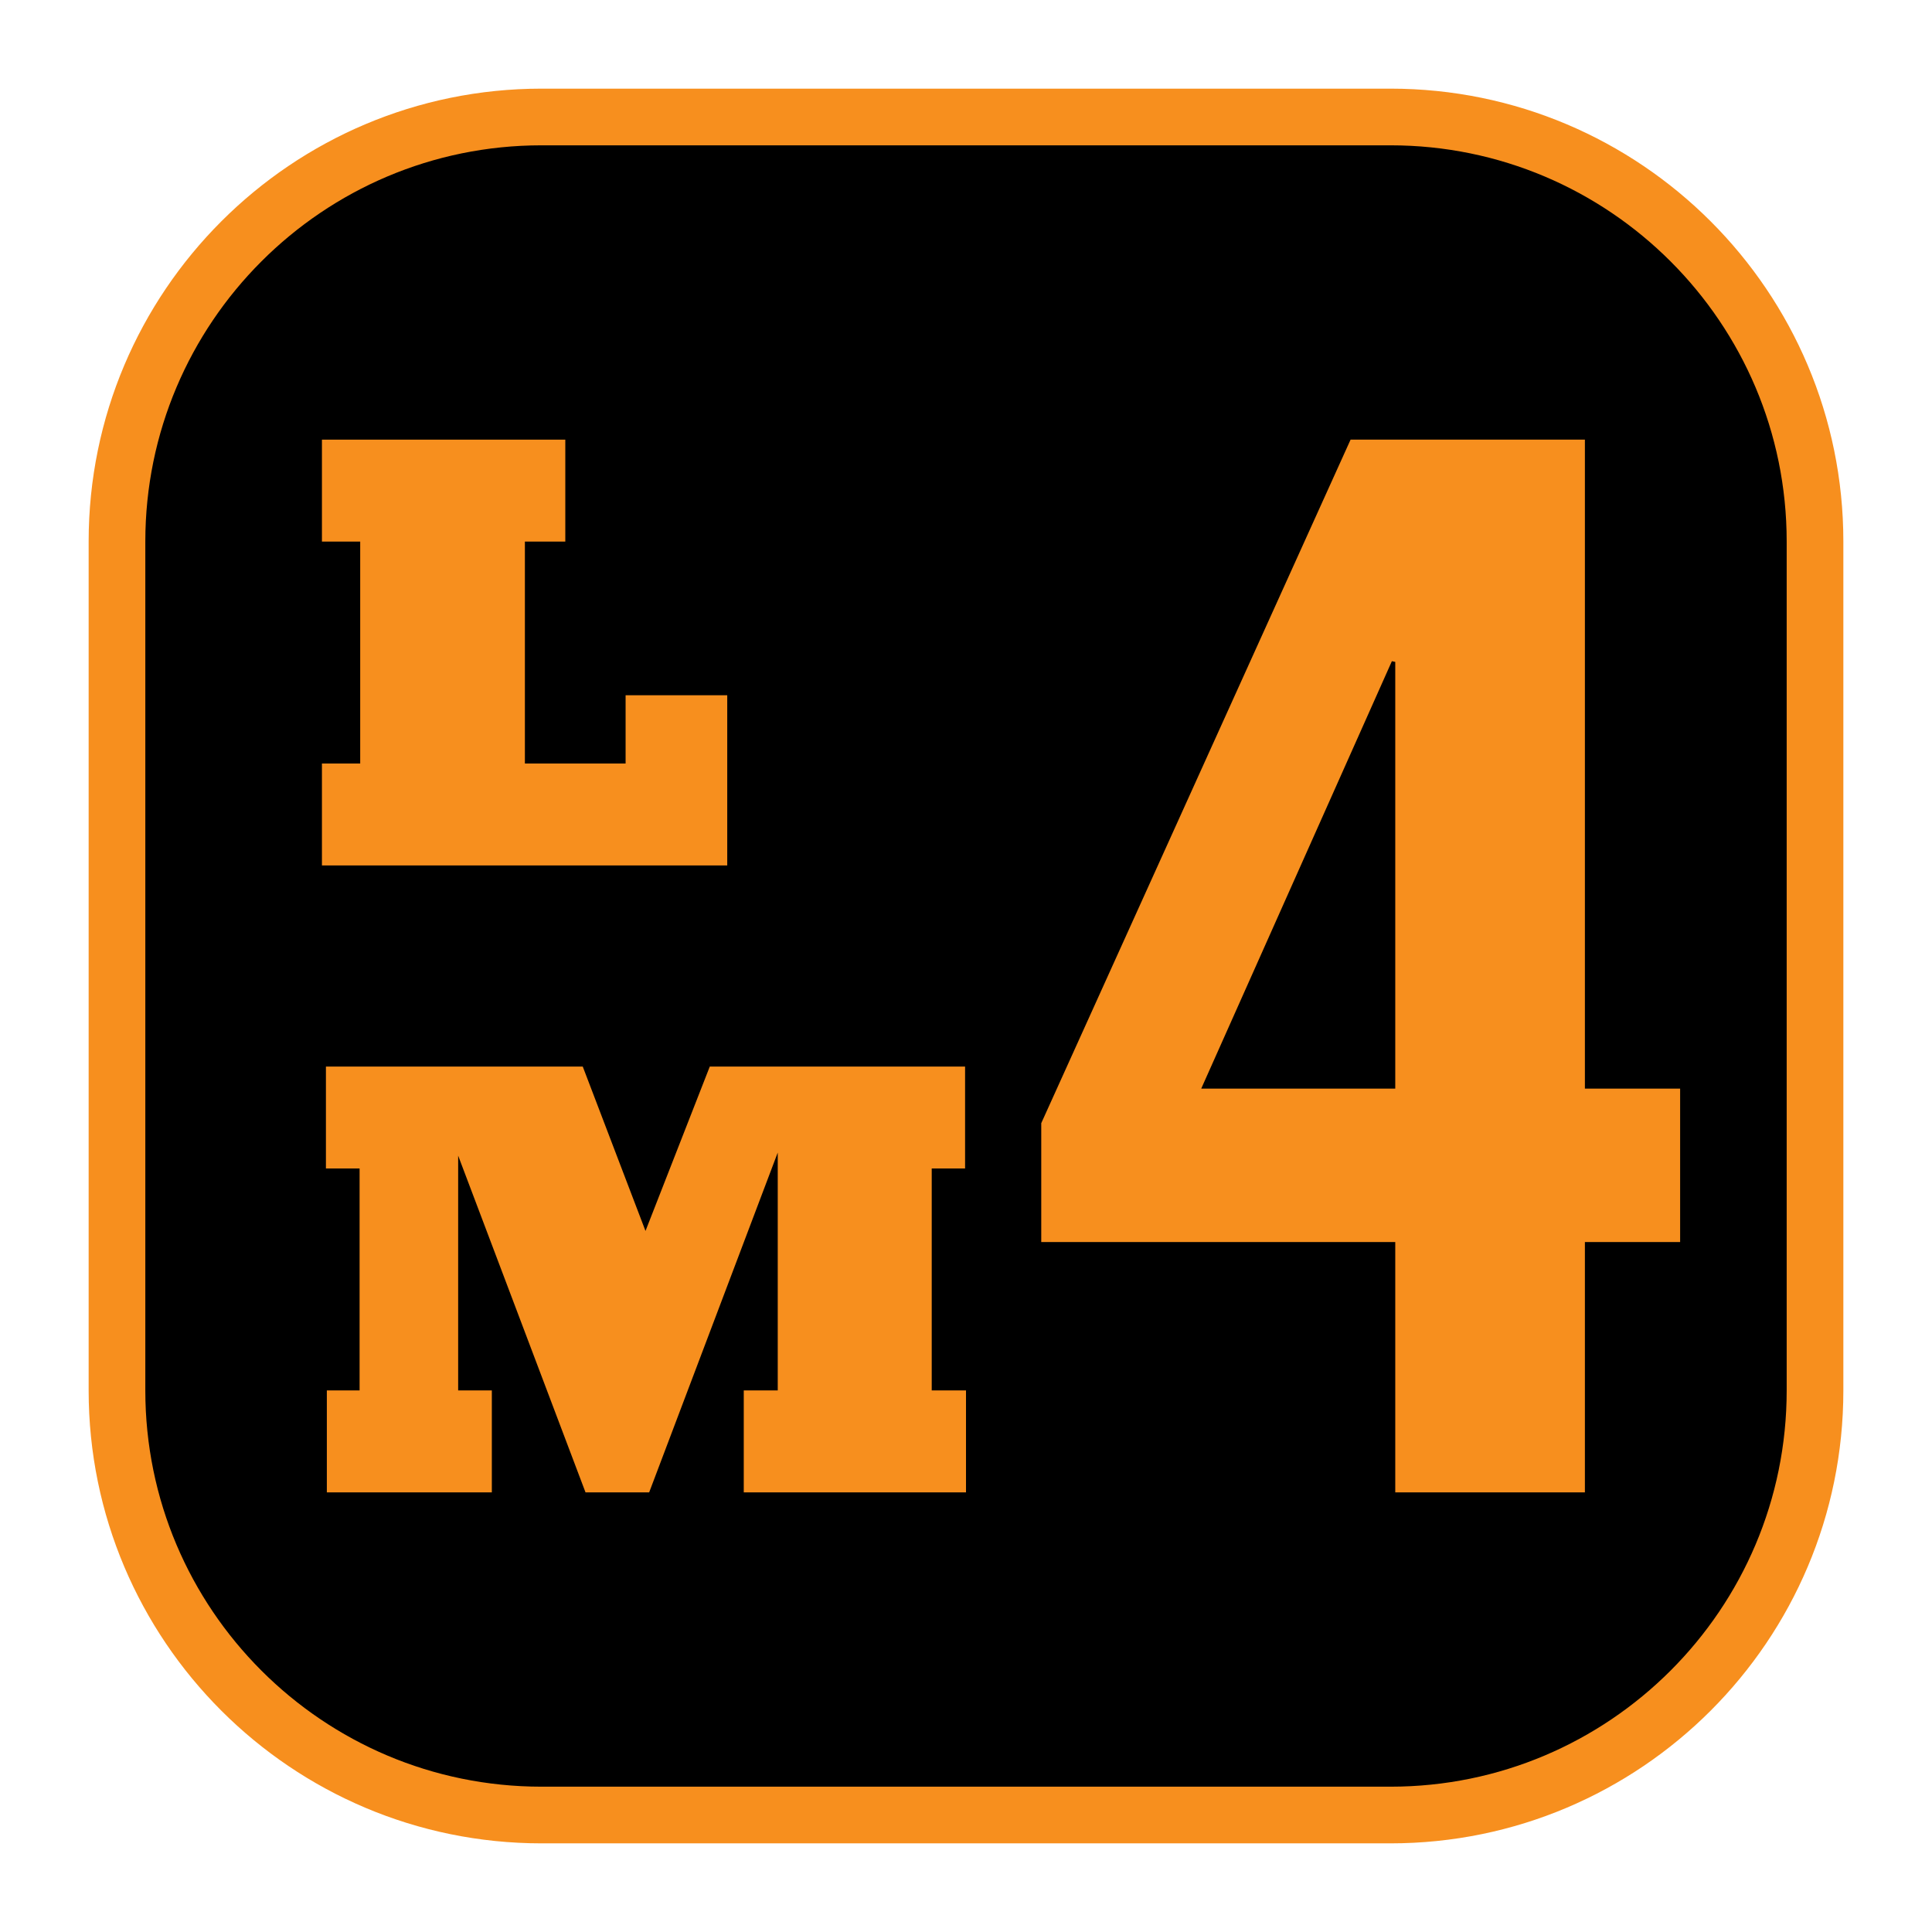 <?xml version="1.0" encoding="UTF-8" standalone="no"?><!DOCTYPE svg PUBLIC "-//W3C//DTD SVG 1.1//EN" "http://www.w3.org/Graphics/SVG/1.1/DTD/svg11.dtd"><svg width="100%" height="100%" viewBox="0 0 120 120" version="1.1" xmlns="http://www.w3.org/2000/svg" xmlns:xlink="http://www.w3.org/1999/xlink" xml:space="preserve" xmlns:serif="http://www.serif.com/" style="fill-rule:evenodd;clip-rule:evenodd;stroke-linecap:round;stroke-linejoin:round;stroke-miterlimit:1.5;"><rect id="LM4" x="0" y="0" width="120" height="120" style="fill:none;"/><path d="M112.734,33.633c0,-14.553 -11.814,-26.367 -26.367,-26.367l-52.734,-0c-14.553,-0 -26.367,11.814 -26.367,26.367l-0,52.734c-0,14.553 11.814,26.367 26.367,26.367l52.734,0c14.553,0 26.367,-11.814 26.367,-26.367l0,-52.734Z" style="stroke:#f78f1e;stroke-width:3.52px;"/><path d="M104.356,77.145l-5.915,-0l-0,15.548l-11.779,0l-0,-15.548l-21.988,-0l0,-7.382l19.213,-42.456l14.554,-0l-0,40.31l5.915,0l0,9.528Zm-17.694,-9.528l-0,-26.505l-0.21,-0.044l-11.842,26.549l12.052,0Z" style="fill:#f78f1e;fill-rule:nonzero;"/><g><path d="M45.17,53.754l-25.174,0l0,-6.331l2.377,-0l0,-13.785l-2.377,0l0,-6.331l15.116,-0l-0,6.331l-2.51,0l0,13.785l6.255,-0l0,-4.24l6.313,-0l-0,10.571Z" style="fill:#f78f1e;"/><path d="M30.549,92.693l-10.248,0l-0,-6.331l2.034,-0l0,-13.785l-2.091,0l-0,-6.331l15.952,-0l3.897,10.21l3.993,-10.21l15.857,-0l-0,6.331l-2.072,0l-0,13.785l2.129,-0l0,6.331l-13.804,0l0,-6.331l2.111,-0l-0,-14.774l-7.986,21.105l-3.954,0l-7.91,-20.914l0,14.583l2.092,-0l-0,6.331Z" style="fill:#f78f1e;"/></g></svg>